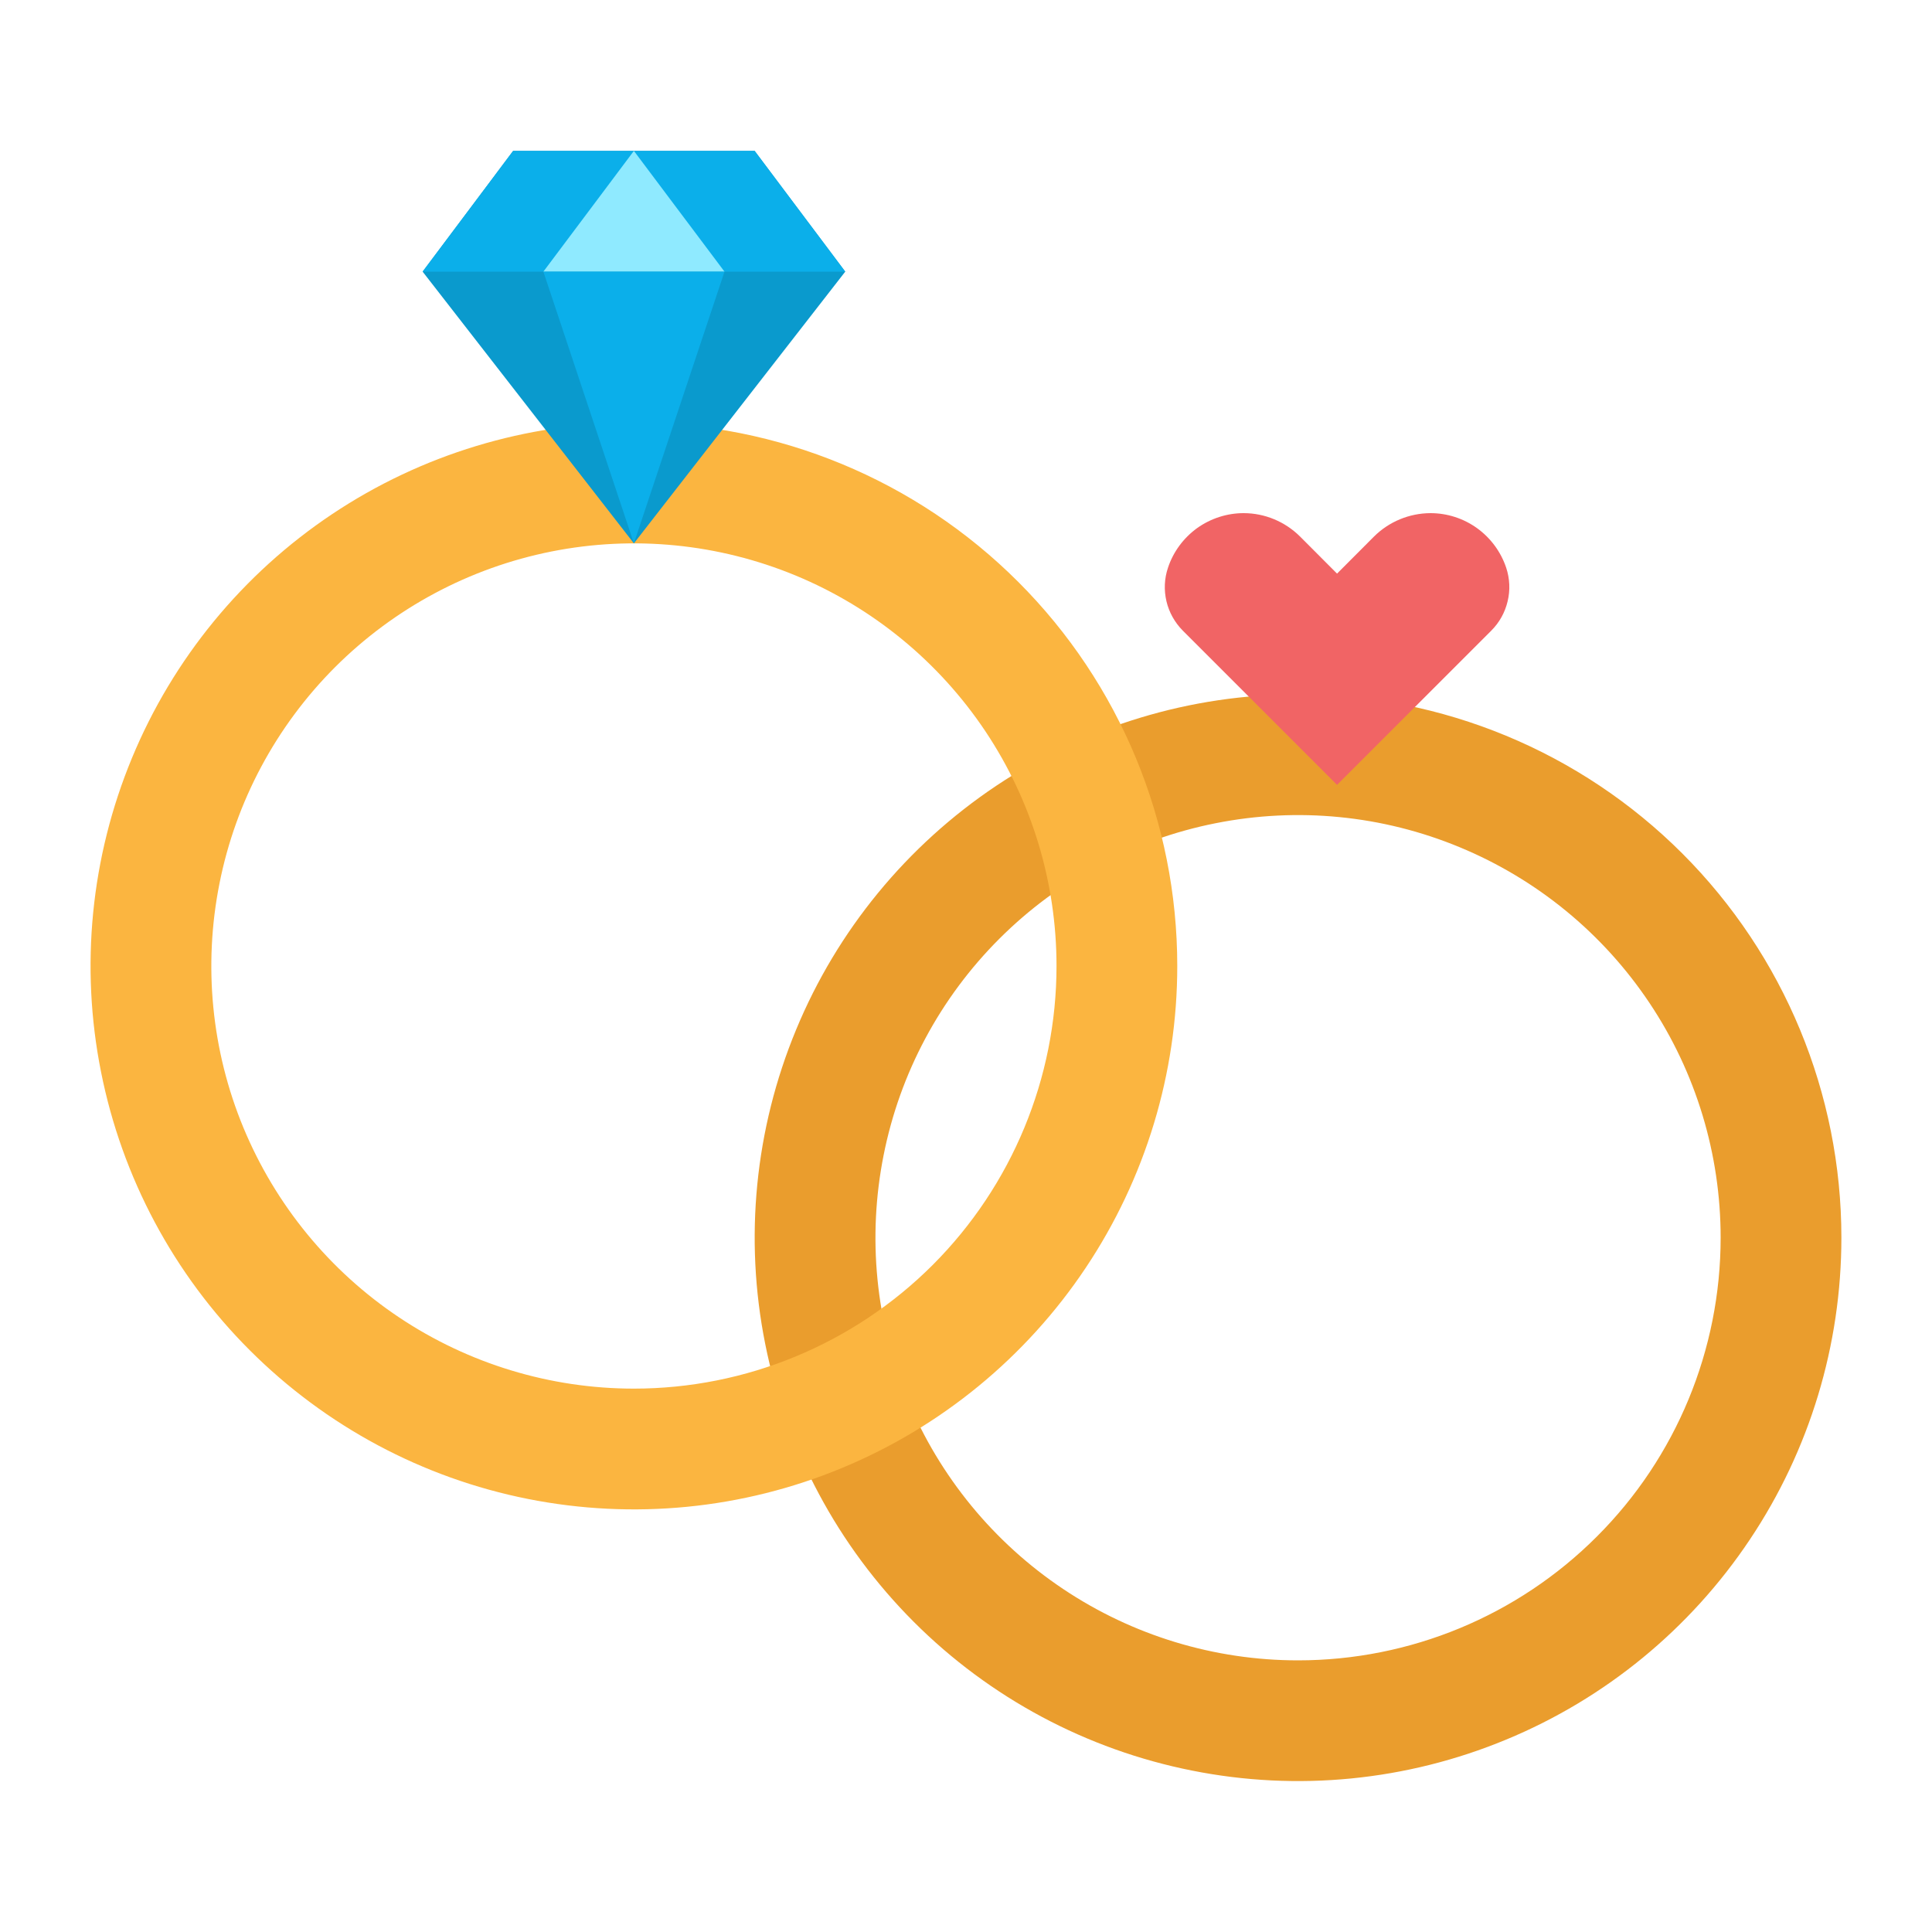 <svg width="20" height="20" viewBox="0 0 20 20" fill="none" xmlns="http://www.w3.org/2000/svg">
<path d="M13.437 7.188C12.325 7.188 11.237 7.517 10.312 8.135C9.387 8.754 8.666 9.632 8.241 10.66C7.815 11.688 7.703 12.819 7.921 13.91C8.138 15.001 8.673 16.003 9.46 16.79C10.247 17.577 11.249 18.112 12.34 18.329C13.431 18.547 14.562 18.435 15.59 18.009C16.618 17.584 17.496 16.863 18.114 15.938C18.733 15.013 19.062 13.925 19.062 12.812C19.062 11.321 18.47 9.89 17.415 8.835C16.36 7.78 14.929 7.188 13.437 7.188ZM13.437 17.188C12.572 17.188 11.726 16.931 11.007 16.45C10.287 15.969 9.727 15.286 9.395 14.487C9.064 13.687 8.978 12.808 9.147 11.959C9.315 11.11 9.732 10.331 10.344 9.719C10.956 9.107 11.735 8.69 12.584 8.522C13.433 8.353 14.312 8.439 15.112 8.771C15.911 9.102 16.594 9.662 17.075 10.382C17.556 11.101 17.812 11.947 17.812 12.812C17.812 13.973 17.352 15.086 16.531 15.906C15.711 16.727 14.598 17.188 13.437 17.188Z" fill="#EA9D2D"/>
<path d="M6.562 4.375C5.45 4.375 4.362 4.705 3.437 5.323C2.512 5.941 1.791 6.82 1.366 7.847C0.94 8.875 0.828 10.006 1.046 11.097C1.263 12.188 1.798 13.191 2.585 13.977C3.372 14.764 4.374 15.3 5.465 15.517C6.556 15.734 7.687 15.623 8.715 15.197C9.743 14.771 10.621 14.05 11.239 13.125C11.857 12.2 12.187 11.113 12.187 10C12.187 8.508 11.595 7.077 10.54 6.023C9.485 4.968 8.054 4.375 6.562 4.375ZM6.562 14.375C5.697 14.375 4.851 14.118 4.132 13.638C3.412 13.157 2.852 12.474 2.52 11.674C2.189 10.875 2.103 9.995 2.272 9.146C2.44 8.298 2.857 7.518 3.469 6.906C4.081 6.295 4.86 5.878 5.709 5.709C6.558 5.54 7.437 5.627 8.237 5.958C9.036 6.289 9.719 6.85 10.2 7.569C10.681 8.289 10.937 9.135 10.937 10C10.937 11.16 10.476 12.273 9.656 13.094C8.836 13.914 7.723 14.375 6.562 14.375Z" fill="#FBB540"/>
<path d="M8.75 2.812L6.562 5.625L4.375 2.812L5.312 1.562H7.812L8.75 2.812Z" fill="#0A9ACD"/>
<path d="M4.375 2.812H8.75L7.812 1.562H5.312L4.375 2.812Z" fill="#0BAFEA"/>
<path d="M7.5 2.812L6.562 1.562L5.625 2.812H7.5Z" fill="#8FEAFF"/>
<path d="M6.562 5.625L7.5 2.812H5.625L6.562 5.625Z" fill="#0BAFEA"/>
<path d="M12.874 5.312C13.093 5.312 13.303 5.4 13.458 5.554L13.841 5.938L14.224 5.554C14.379 5.4 14.589 5.313 14.808 5.312C14.982 5.312 15.151 5.367 15.291 5.468C15.432 5.57 15.537 5.713 15.592 5.877C15.629 5.989 15.635 6.109 15.607 6.224C15.58 6.339 15.522 6.444 15.438 6.528L13.841 8.125L12.244 6.528C12.161 6.444 12.102 6.339 12.075 6.224C12.048 6.109 12.053 5.989 12.091 5.877C12.145 5.713 12.251 5.57 12.391 5.468C12.532 5.367 12.701 5.312 12.874 5.312Z" fill="#F16465"/>
</svg>
